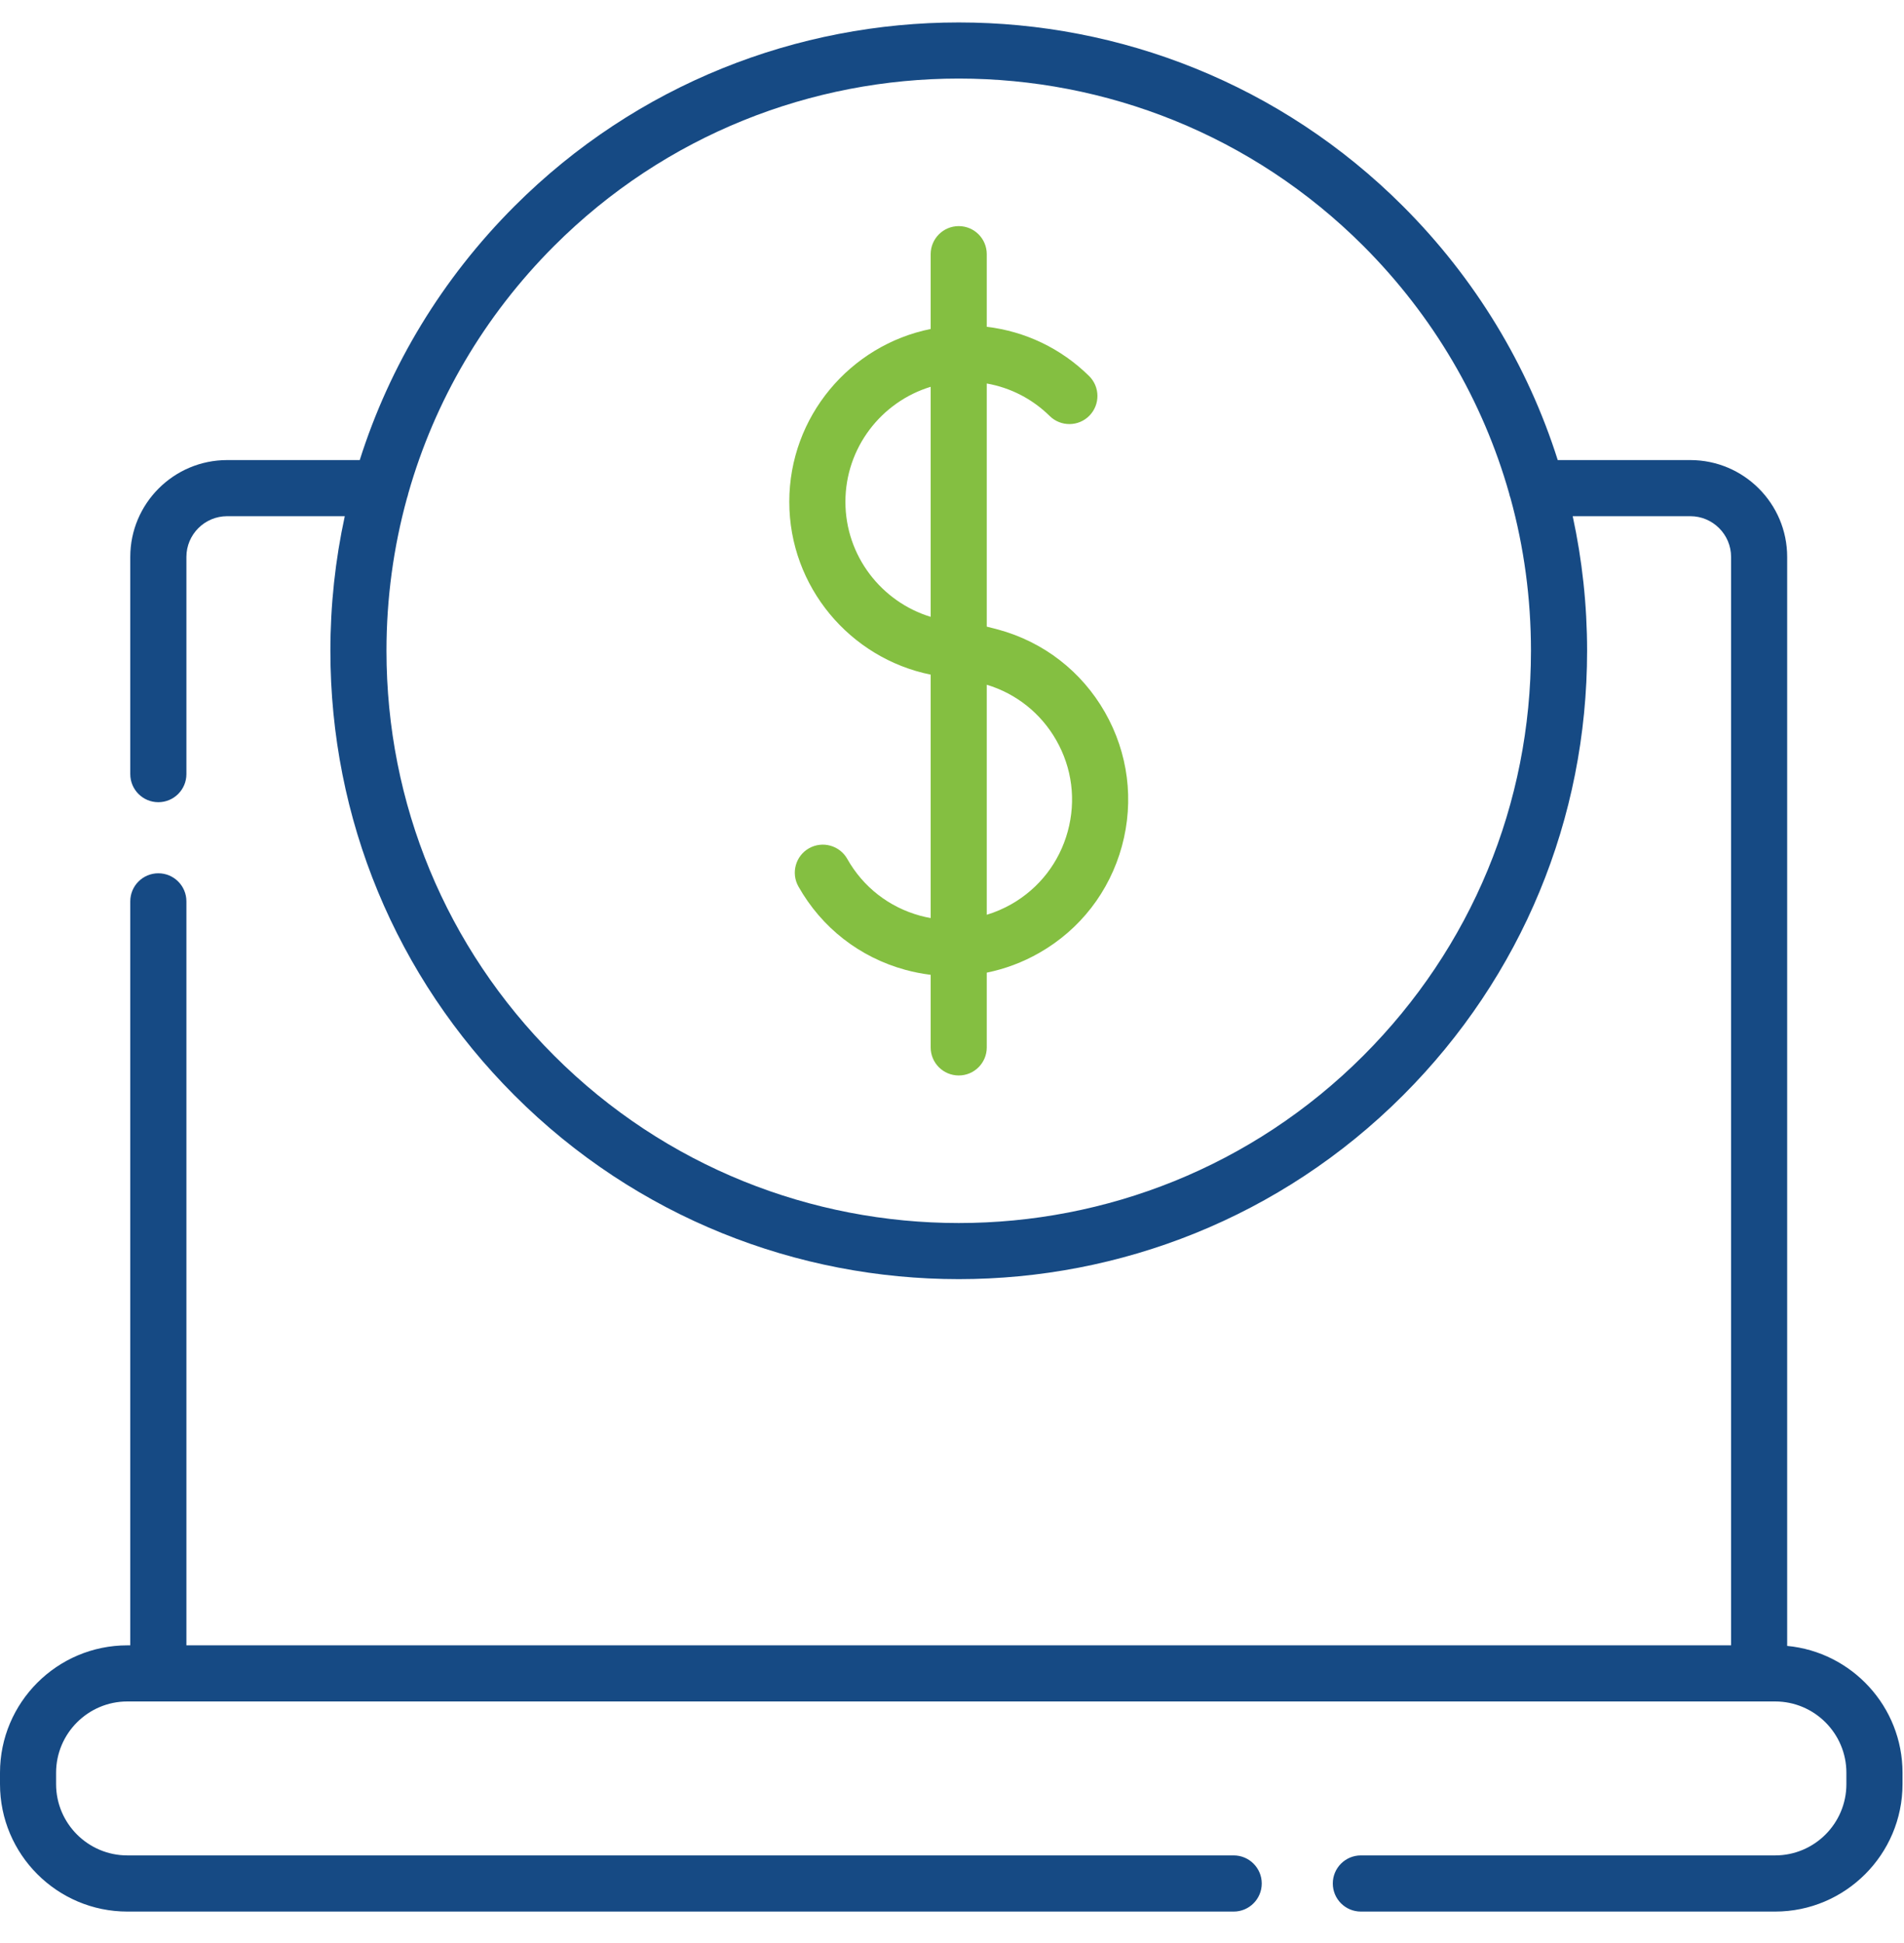 <?xml version="1.0" encoding="UTF-8"?>
<svg width="50px" height="51px" viewBox="0 0 50 51" version="1.1" xmlns="http://www.w3.org/2000/svg" xmlns:xlink="http://www.w3.org/1999/xlink">
    <title>digital-money</title>
    <g id="Page-1" stroke="none" stroke-width="1" fill="none" fill-rule="evenodd">
        <g id="Home-12" transform="translate(-179, -5559)" fill-rule="nonzero">
            <g id="WE-DELIVER" transform="translate(-1, 5169)">
                <g id="5-points" transform="translate(178, 258)">
                    <g id="digital-money" transform="translate(2, 132.5)">
                        <path d="M26.214,16.025 C26.196,16.02 25.913,15.948 25.913,15.948 L25.913,9.566 C26.535,9.676 27.108,9.969 27.566,10.42 C27.857,10.705 28.323,10.701 28.608,10.411 C28.893,10.12 28.889,9.654 28.599,9.369 C27.863,8.645 26.925,8.198 25.913,8.078 L25.913,6.172 C25.913,5.765 25.584,5.435 25.177,5.435 C24.77,5.435 24.44,5.765 24.44,6.172 L24.44,8.135 C22.325,8.561 20.727,10.434 20.727,12.672 C20.727,14.905 22.327,16.781 24.44,17.208 L24.44,23.597 C24.348,23.581 24.256,23.561 24.165,23.536 C23.346,23.312 22.666,22.783 22.25,22.045 C22.05,21.691 21.601,21.566 21.246,21.765 C20.892,21.965 20.767,22.415 20.967,22.769 C21.578,23.852 22.576,24.629 23.777,24.957 C23.997,25.017 24.218,25.059 24.44,25.087 L24.44,26.993 C24.44,27.4 24.77,27.729 25.177,27.729 C25.583,27.729 25.913,27.4 25.913,26.993 L25.913,25.03 C26.391,24.933 26.856,24.76 27.292,24.511 C28.366,23.898 29.136,22.903 29.462,21.71 C29.787,20.517 29.629,19.269 29.016,18.195 C28.403,17.122 27.408,16.351 26.214,16.025 L26.214,16.025 Z M22.201,12.672 C22.201,11.251 23.146,10.046 24.44,9.653 L24.44,15.691 C23.147,15.297 22.201,14.09 22.201,12.672 Z M28.04,21.322 C27.818,22.136 27.293,22.814 26.561,23.232 C26.354,23.35 26.137,23.443 25.913,23.511 L25.913,17.473 C26.688,17.708 27.333,18.221 27.736,18.926 C28.155,19.658 28.262,20.509 28.04,21.322 L28.04,21.322 Z" id="Shape" fill="#84BF41"></path>
                        <path d="M46.932,42.702 L46.932,14.118 C46.932,12.716 45.791,11.576 44.389,11.576 L40.907,11.576 C40.119,9.09 38.742,6.812 36.845,4.914 C30.411,-1.519 19.943,-1.519 13.509,4.914 C11.612,6.812 10.235,9.09 9.447,11.576 L5.965,11.576 C4.562,11.576 3.421,12.716 3.421,14.118 L3.421,19.819 C3.421,20.226 3.751,20.556 4.158,20.556 C4.565,20.556 4.895,20.226 4.895,19.819 L4.895,14.118 C4.895,13.529 5.375,13.049 5.965,13.049 L9.054,13.049 C8.805,14.197 8.676,15.38 8.676,16.582 C8.676,20.99 10.392,25.134 13.509,28.25 C16.726,31.467 20.951,33.075 25.177,33.075 C29.402,33.075 33.628,31.467 36.845,28.25 C39.961,25.134 41.678,20.99 41.678,16.582 C41.678,15.38 41.549,14.197 41.3,13.049 L44.389,13.049 C44.979,13.049 45.459,13.529 45.459,14.118 L45.459,42.687 L4.895,42.687 L4.895,23.159 C4.895,22.752 4.565,22.422 4.158,22.422 C3.751,22.422 3.421,22.752 3.421,23.159 L3.421,42.687 L3.345,42.687 C1.5,42.687 -2.79191645e-15,44.187 -2.79191645e-15,46.031 L-2.79191645e-15,46.33 C-2.79191645e-15,48.174 1.5,49.675 3.345,49.675 L32.397,49.675 C32.804,49.675 33.134,49.345 33.134,48.938 C33.134,48.531 32.804,48.201 32.397,48.201 L3.345,48.201 C2.313,48.201 1.473,47.362 1.473,46.33 L1.473,46.031 C1.473,45 2.313,44.16 3.345,44.16 L46.616,44.16 C47.648,44.16 48.487,45 48.487,46.031 L48.487,46.33 C48.487,47.362 47.648,48.201 46.616,48.201 L35.737,48.201 C35.33,48.201 35,48.531 35,48.938 C35,49.345 35.33,49.675 35.737,49.675 L46.616,49.675 C48.46,49.675 49.961,48.174 49.961,46.33 L49.961,46.031 C49.961,44.294 48.629,42.862 46.932,42.702 Z M35.803,27.208 C29.944,33.067 20.41,33.067 14.551,27.208 C11.712,24.37 10.149,20.596 10.149,16.582 C10.149,15.208 10.333,13.863 10.688,12.573 C10.702,12.534 10.714,12.493 10.722,12.451 C11.413,10.021 12.715,7.793 14.551,5.956 C17.48,3.027 21.329,1.562 25.177,1.562 C29.025,1.562 32.873,3.027 35.803,5.956 C37.639,7.793 38.941,10.021 39.631,12.451 C39.639,12.493 39.651,12.534 39.666,12.573 C40.021,13.862 40.204,15.208 40.204,16.582 C40.204,20.596 38.641,24.37 35.803,27.208 Z" id="Shape" fill="#164A84"></path>
                    </g>
                </g>
            </g>
        </g>
    </g>
</svg>